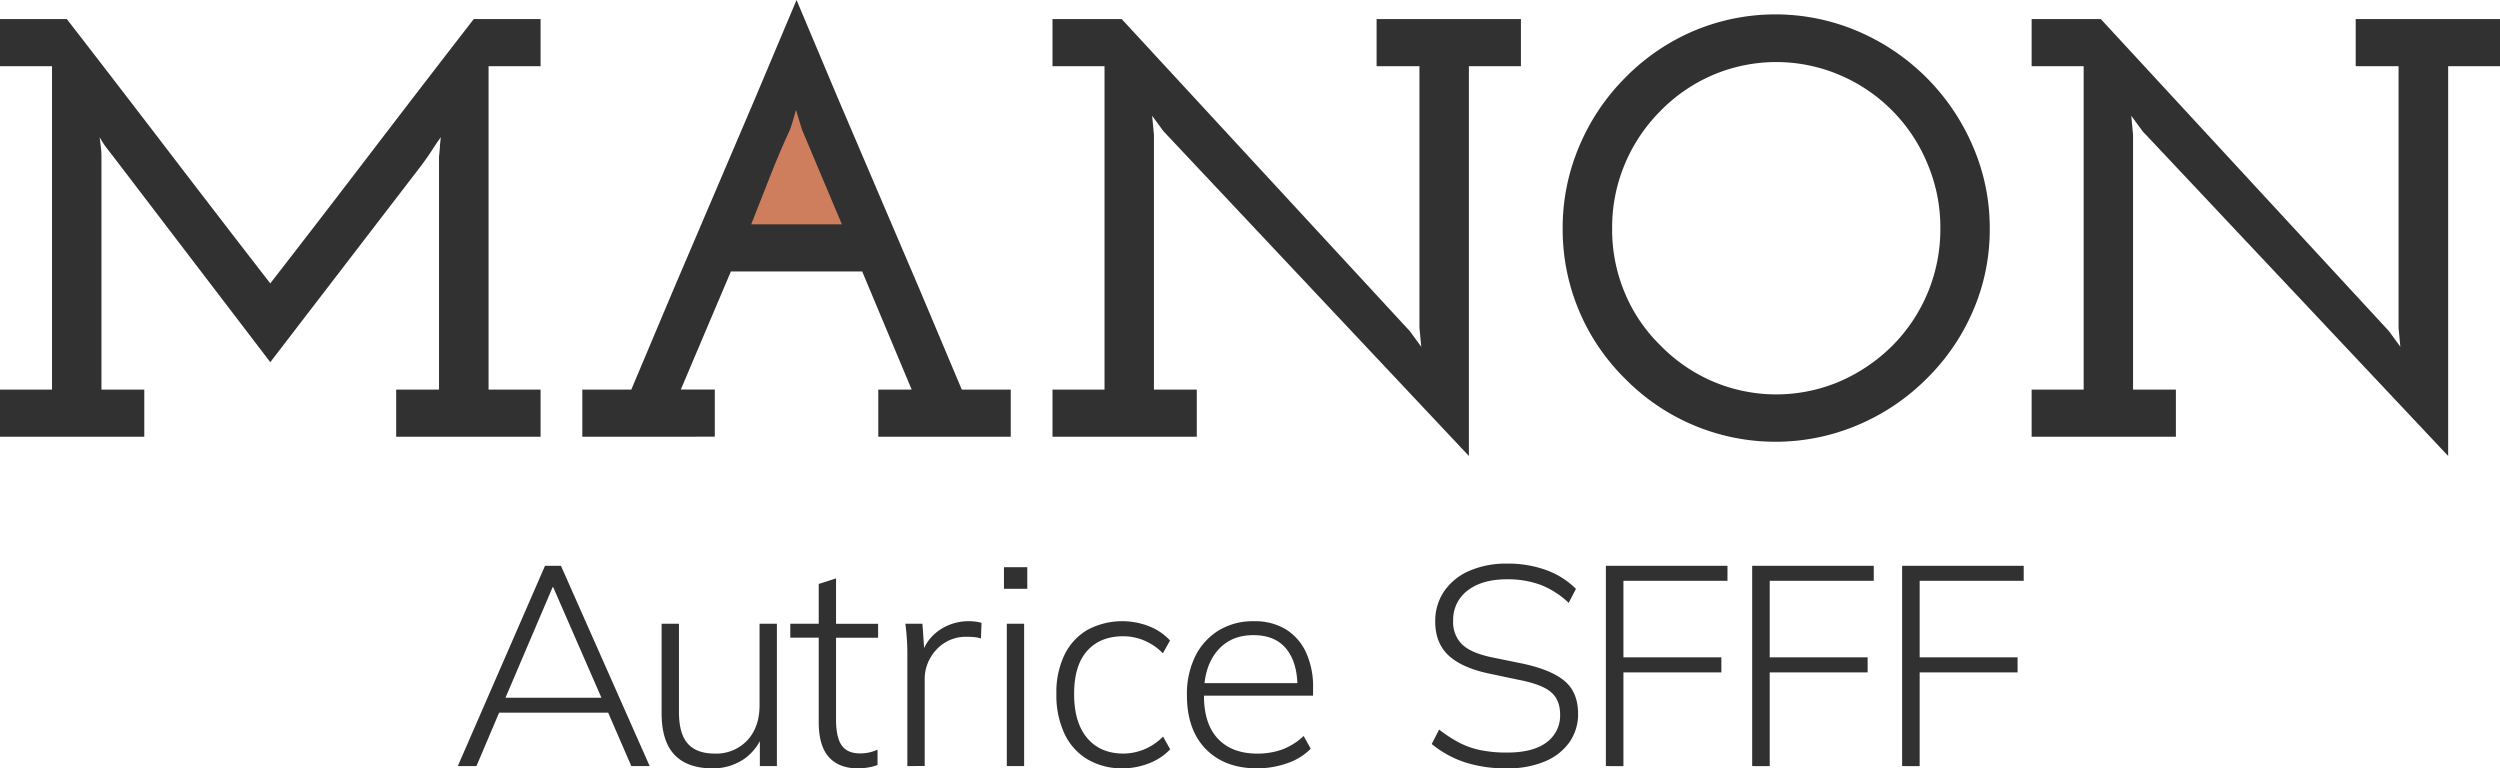 <svg xmlns="http://www.w3.org/2000/svg" viewBox="0 0 816.94 251.08"><defs><style>.cls-1{fill:#ce7d5d;}.cls-2{fill:#313131;}</style></defs><title>Fichier 5</title><g id="Calque_2" data-name="Calque 2"><g id="Calque_1-2" data-name="Calque 1"><polyline class="cls-1" points="282.24 78.06 238.52 76.17 259.67 30.48"/><path class="cls-2" d="M0,142.72v-15.4H17V21.64H0V6.24H21.84Q38.6,27.89,55.08,49.43T88.32,92.61Q105.09,71,121.57,49.43T154.81,6.24h21.84v15.4h-17V127.32h17v15.4H129.46v-15.4h14V51.08c.13-1,.23-2.07.29-3.12s.17-2.07.3-3.12C143,46.28,142,47.77,141,49.33s-2.08,3.05-3.12,4.48L88.32,118.35,36.66,50.69c-.92-1.17-1.66-2.14-2.25-2.92a26.72,26.72,0,0,1-1.85-2.93c.13,1,.26,2.08.39,3.12a25.26,25.26,0,0,1,.2,3.12v76.24h14v15.4Z"/><path class="cls-2" d="M190.29,142.72v-15.4h16q13.46-32.17,27-63.66T260.29,0q13.45,32.17,27,63.66t27,63.66h16v15.4H287v-15.4h10.92q-4.1-9.75-8.09-19.3t-8.09-19.31h-42.9L230.65,108q-2.73,6.44-8.18,19.3h11.11v15.4ZM251.42,58.2q-3.22,8.29-5.95,15.11h29.64l-13.06-31-1.95-6.43c-.53,2.08-1,3.57-1.27,4.48s-.56,1.56-.68,2Q254.64,49.92,251.42,58.2Z"/><path class="cls-2" d="M480,149,380.2,42.89l-3.71-5.06.59,6.23v83.26h14v15.4H343.93v-15.4h17V21.64h-17V6.24h22.62l94.17,102,3.71,5.07-.59-6.24V21.64h-14V6.24H497v15.4H480Z"/><path class="cls-2" d="M607.25,138.82a68.91,68.91,0,0,1-76.14-15,68.45,68.45,0,0,1-20.47-49.13,68,68,0,0,1,5.46-27,70.19,70.19,0,0,1,15-22.32,69.55,69.55,0,0,1,22-15.11,68.6,68.6,0,0,1,54.11,0,71.25,71.25,0,0,1,37.43,37.43,66.91,66.91,0,0,1,5.56,27,66.65,66.65,0,0,1-5.56,27.1,69.55,69.55,0,0,1-15.11,22A70.35,70.35,0,0,1,607.25,138.82Zm-47.67-14.23a52.86,52.86,0,0,0,41.72,0,55.84,55.84,0,0,0,17.16-11.7,53.88,53.88,0,0,0,15.6-38.21,53.39,53.39,0,0,0-4.2-21.16A53.69,53.69,0,0,0,601.3,24.57a52.86,52.86,0,0,0-41.72,0,53.39,53.39,0,0,0-17,11.7A54.09,54.09,0,0,0,531,53.52a53.38,53.38,0,0,0-4.19,21.16A53.3,53.3,0,0,0,531,95.83a51.78,51.78,0,0,0,11.6,17.06A53.39,53.39,0,0,0,559.58,124.59Z"/><path class="cls-2" d="M800,149,700.15,42.89l-3.7-5.06.58,6.23v83.26h14v15.4H663.89v-15.4h17V21.64h-17V6.24H686.5l94.18,102,3.7,5.07-.59-6.24V21.64h-14V6.24h47.18v15.4H800Z"/><path class="cls-2" d="M149.6,250.34l28.5-65.46h5.2l29,65.46h-6l-8.17-18.85,2.7,1.39h-40.3l3.16-1.39-8,18.85Zm31-58.5-15.88,37.24L162.6,228h36L197,229.08l-16.25-37.24Z"/><path class="cls-2" d="M232.82,251.08c-5.44,0-9.58-1.47-12.39-4.41s-4.23-7.47-4.23-13.6V203.82h5.67V232.7q0,7.05,2.88,10.3t8.82,3.25a13.89,13.89,0,0,0,10.63-4.32q4-4.31,4-11.46V203.82h5.67v46.52h-5.57v-11h1.21a16.79,16.79,0,0,1-6.37,8.68A17.89,17.89,0,0,1,232.82,251.08Z"/><path class="cls-2" d="M280.35,251.08q-6.23,0-9.52-3.71T267.54,236V208.37h-9.29v-4.55h9.29v-13L273.2,189v14.85h13.74v4.55H273.2v26.74q0,5.85,1.86,8.45t5.94,2.6a13.15,13.15,0,0,0,3.3-.37,15.25,15.25,0,0,0,2.46-.84v5a14.29,14.29,0,0,1-2.88.78A19.17,19.17,0,0,1,280.35,251.08Z"/><path class="cls-2" d="M296.5,250.34V214.68c0-1.79,0-3.6-.13-5.43s-.27-3.63-.52-5.43h5.58l.74,10.68-1.12.09a13.84,13.84,0,0,1,3.35-6.45,15.85,15.85,0,0,1,5.57-3.85,16.83,16.83,0,0,1,6.5-1.3,16.37,16.37,0,0,1,2.27.14,13.09,13.09,0,0,1,2,.41l-.19,5.11a9.22,9.22,0,0,0-2.23-.46c-.74-.07-1.54-.1-2.41-.1a13,13,0,0,0-7.29,2,14.07,14.07,0,0,0-4.78,5.2,13.62,13.62,0,0,0-1.67,6.41v28.6Z"/><path class="cls-2" d="M328.07,192.4v-7.05h7.62v7.05Zm.93,57.94V203.82h5.66v46.52Z"/><path class="cls-2" d="M366.92,251.08a22.2,22.2,0,0,1-11.51-2.92,19.25,19.25,0,0,1-7.57-8.41,29.65,29.65,0,0,1-2.64-13,28.19,28.19,0,0,1,2.69-12.85,18.94,18.94,0,0,1,7.57-8.13,24.08,24.08,0,0,1,20.05-1.11,18.27,18.27,0,0,1,6.83,4.64L380,213.48a18.6,18.6,0,0,0-6.22-4.23,17.85,17.85,0,0,0-6.68-1.34q-7.62,0-11.88,4.82T351,226.85q0,9.28,4.28,14.34t11.88,5.06a18.21,18.21,0,0,0,12.9-5.57l2.33,4.18a18.74,18.74,0,0,1-7,4.6A23.37,23.37,0,0,1,366.92,251.08Z"/><path class="cls-2" d="M410.79,251.08q-10.59,0-16.76-6.31t-6.17-17.55a27.89,27.89,0,0,1,2.74-12.81,20.52,20.52,0,0,1,7.66-8.41,21.39,21.39,0,0,1,11.42-3,19.61,19.61,0,0,1,10.49,2.64,17.49,17.49,0,0,1,6.59,7.52,26.61,26.61,0,0,1,2.32,11.56v2.6H391.94v-4.08h33.61l-1.58,1.2q0-7.89-3.62-12.39t-10.77-4.5c-5.07,0-9,1.75-11.88,5.24s-4.27,8.13-4.27,13.88v.65q0,9.28,4.59,14.11t12.86,4.83a24,24,0,0,0,8-1.3A20.77,20.77,0,0,0,426,240.5l2.32,4.17a19.59,19.59,0,0,1-7.71,4.74A29.48,29.48,0,0,1,410.79,251.08Z"/><path class="cls-2" d="M492.55,251.08a43.52,43.52,0,0,1-13.93-2,33.89,33.89,0,0,1-10.77-5.95l2.42-4.73a43.8,43.8,0,0,0,6.54,4.27,26.46,26.46,0,0,0,7,2.46,42.53,42.53,0,0,0,8.64.79q8.63,0,13-3.39a10.8,10.8,0,0,0,4.36-9q0-4.83-3-7.38t-10.54-4l-9.47-2q-9-1.86-13.41-5.94T469,203.08a17.13,17.13,0,0,1,3-10,19.2,19.2,0,0,1,8.26-6.59,30.23,30.23,0,0,1,12.26-2.32,36.49,36.49,0,0,1,12.67,2.09,26.6,26.6,0,0,1,9.8,6.17L512.6,197a27.84,27.84,0,0,0-9.19-5.89,31,31,0,0,0-11-1.81q-8.08,0-12.82,3.66a11.89,11.89,0,0,0-4.73,9.89,10.09,10.09,0,0,0,3,7.8q3,2.79,9.79,4.18l9.57,1.95q9.56,2,14,5.71t4.46,10.72a15.82,15.82,0,0,1-2.83,9.33,18.29,18.29,0,0,1-8,6.27A31.14,31.14,0,0,1,492.55,251.08Z"/><path class="cls-2" d="M524.76,250.34V184.88H564.5v4.92h-34v25h32v4.92h-32v30.64Z"/><path class="cls-2" d="M572.57,250.34V184.88H612.3v4.92h-34v25h32v4.92h-32v30.64Z"/><path class="cls-2" d="M621.57,250.34V184.88H661.3v4.92h-34v25h32v4.92h-32v30.64Z"/></g></g></svg>